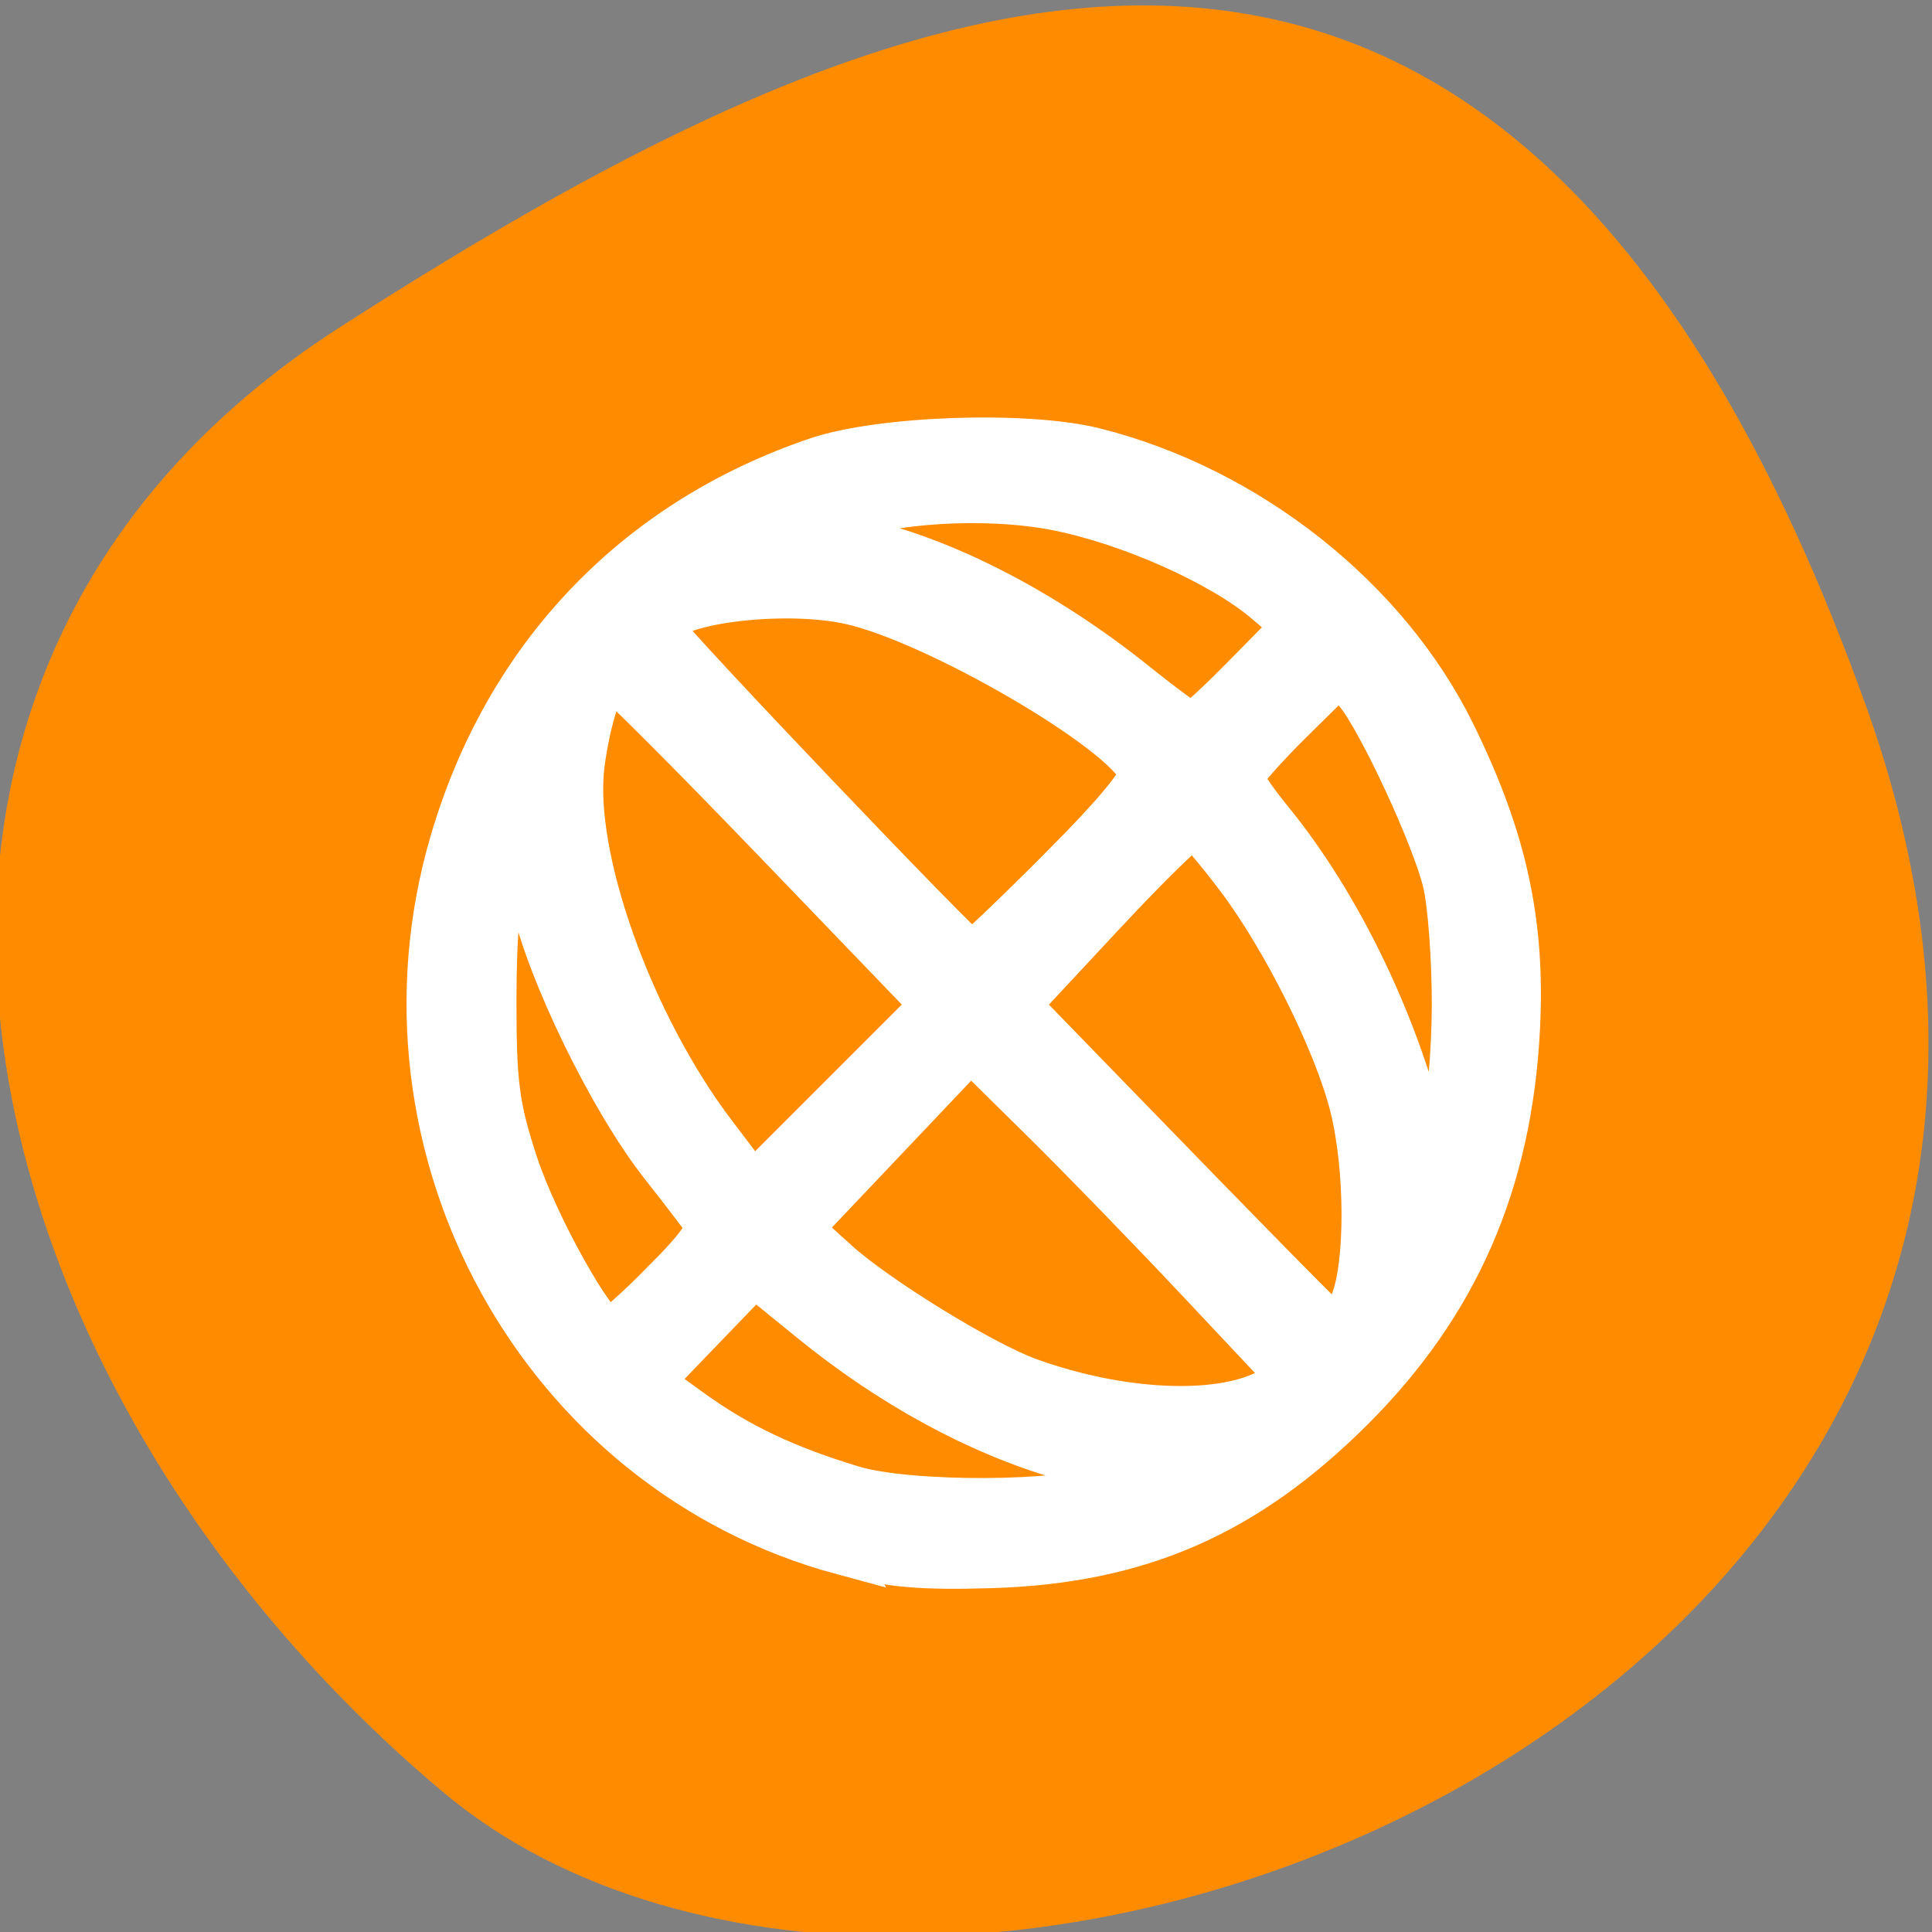 <svg xmlns="http://www.w3.org/2000/svg" viewBox="0 0 256 256"><rect x="0" y="0" width="256" height="256" fill="#808080" stroke="none"/><defs><clipPath><path d="M 0,64 H64 V128 H0 z"/></clipPath></defs><g style="color:#000"><path d="m -1360.14 1641.33 c 46.11 -98.28 -119.59 -146.07 -181.85 -106.06 -62.25 40.01 -83.52 108.58 -13.01 143.08 70.51 34.501 148.75 61.26 194.86 -37.03 z" transform="matrix(1.037 0 0 -1.357 1657.71 2320.79)" style="fill:#ff8c00"/></g><path d="m 559.4 613.65 a 8 8 0 0 0 -5.773 2.344 8 8 0 0 0 0 11.312 8 8 0 0 0 11.312 0 8 8 0 0 0 0 -11.312 8 8 0 0 0 -5.539 -2.344 z m -0.219 1 a 7 7 0 0 1 4.68 1.715 l -1.404 1.404 a 8 5 45 0 0 -5.424 -2.742 7 7 0 0 1 2.148 -0.377 z m -3.03 1.307 a 7 4 45 0 1 5.594 2.521 l -2.465 2.465 l -4.551 -4.551 a 7 4 45 0 1 1.422 -0.436 z m 8.42 1.109 a 7 7 0 0 1 1.336 6.811 8 5 45 0 0 -2.75 -5.396 l 1.414 -1.414 z m -10.551 0.031 l 4.553 4.553 l -2.467 2.467 a 7 4 45 0 1 -2.086 -7.02 z m 8.434 2.086 a 7 4 45 0 1 2.086 7.02 l -4.553 -4.553 l 2.467 -2.467 z m -9.801 0.24 a 8 5 45 0 0 2.75 5.396 l -1.414 1.414 a 7 7 0 0 1 -1.336 -6.811 z m 6.627 2.934 l 4.551 4.551 a 7 4 45 0 1 -7.02 -2.086 l 2.465 -2.465 z m -3.174 3.174 a 8 5 45 0 0 5.424 2.742 7 7 0 0 1 -6.828 -1.338 l 1.404 -1.404 z" transform="matrix(9.137 0 0 9.475 -4981.27 -5757.33)" style="opacity:0.5;color:#4d4d4d"/><path d="m 111.59 205.71 c -39.921 -10.787 -63.45 -53.47 -51.748 -93.88 7.157 -24.721 24.342 -42.778 48.47 -50.934 c 8.421 -2.846 27.697 -3.506 36.687 -1.256 20.296 5.08 38.72 19.636 47.539 37.559 6.819 13.858 9.262 25 8.554 39.02 -1.033 20.436 -8.06 36.553 -21.98 50.44 -14.06 14.02 -28.21 20.2 -47.692 20.806 -9.355 0.293 -13.639 -0.088 -19.834 -1.762 z m 35.02 -8.673 c 3.22 -1.318 3.158 -1.36 -5.966 -3.999 -10.991 -3.178 -22.589 -9.495 -33.04 -17.993 l -7.64 -6.214 l -6.882 7.145 l -6.882 7.145 l 5.255 3.805 c 6.258 4.532 12.684 7.592 21.526 10.25 7.497 2.254 27.988 2.169 33.627 -0.139 z m 21.311 -12.606 l 3.226 -1.668 l -11.917 -12.684 c -6.555 -6.976 -16.12 -16.834 -21.265 -21.905 l -9.348 -9.22 l -11.316 11.932 l -11.316 11.932 l 4.875 4.415 c 5.292 4.792 19.357 13.44 25.445 15.643 11.983 4.338 24.997 4.977 31.616 1.555 z m -79.87 -14.58 c 4.9 -4.951 6.2 -6.898 5.39 -8.07 -0.587 -0.849 -3.145 -4.184 -5.683 -7.41 -6.766 -8.602 -15.02 -25.543 -17.18 -35.25 l -1.856 -8.343 l -1.621 4.326 c -1.105 2.947 -1.626 8.475 -1.635 17.343 -0.012 11.177 0.393 14.256 2.861 21.78 2.707 8.251 10.488 22.15 12.4 22.15 0.479 0 3.777 -2.937 7.329 -6.526 z m 91.16 2.764 c 2.049 -4.904 2.02 -17.892 -0.066 -26.11 -2.151 -8.49 -9 -22.2 -15.16 -30.33 -2.71 -3.58 -5.318 -6.641 -5.795 -6.802 -0.477 -0.161 -5.914 5.124 -12.08 11.746 l -11.216 12.04 l 9.653 9.949 c 22.449 23.14 32.422 33.27 32.747 33.27 0.19 0 1.052 -1.693 1.917 -3.762 z m -76.51 -61.24 c -11.524 -11.977 -21.321 -21.777 -21.772 -21.777 c -1.167 0 -3.041 5.814 -3.787 11.749 -1.519 12.07 6.411 34.32 17.401 48.824 l 5.212 6.879 l 11.949 -11.949 l 11.949 -11.949 l -20.952 -21.777 z m 89.988 21.822 c 0.012 -6.149 -0.53 -13.471 -1.204 -16.271 -1.451 -6.03 -8.531 -21.31 -11.658 -25.16 l -2.204 -2.712 l -6.558 6.475 c -3.607 3.561 -6.558 6.928 -6.558 7.482 0 0.554 1.685 3.063 3.744 5.576 9.353 11.415 17.16 27.73 20.747 43.38 0.727 3.169 0.785 3.112 2.208 -2.169 0.804 -2.983 1.471 -10.455 1.483 -16.604 z m -52.14 -18.01 c 7.496 -7.521 11.04 -11.838 10.625 -12.929 -2.069 -5.391 -27.3 -20.08 -38.658 -22.513 -9.715 -2.077 -25.836 0.358 -24.711 3.734 0.42 1.259 40.07 42.868 40.929 42.948 0.309 0.029 5.626 -5.03 11.815 -11.239 z m 24.539 -25.67 l 6.475 -6.589 l -3.797 -3.232 c -5.909 -5.03 -18.12 -10.473 -27.736 -12.361 -9.314 -1.83 -22.381 -1.045 -29.26 1.756 l -3.208 1.306 l 4.35 0.821 c 11.951 2.255 25.975 9.329 38.631 19.485 3.702 2.971 7.03 5.402 7.4 5.402 0.368 0 3.583 -2.965 7.144 -6.589 z" style="fill:#fff;stroke:#fff;fill-rule:evenodd;stroke-width:5.938"/></svg>